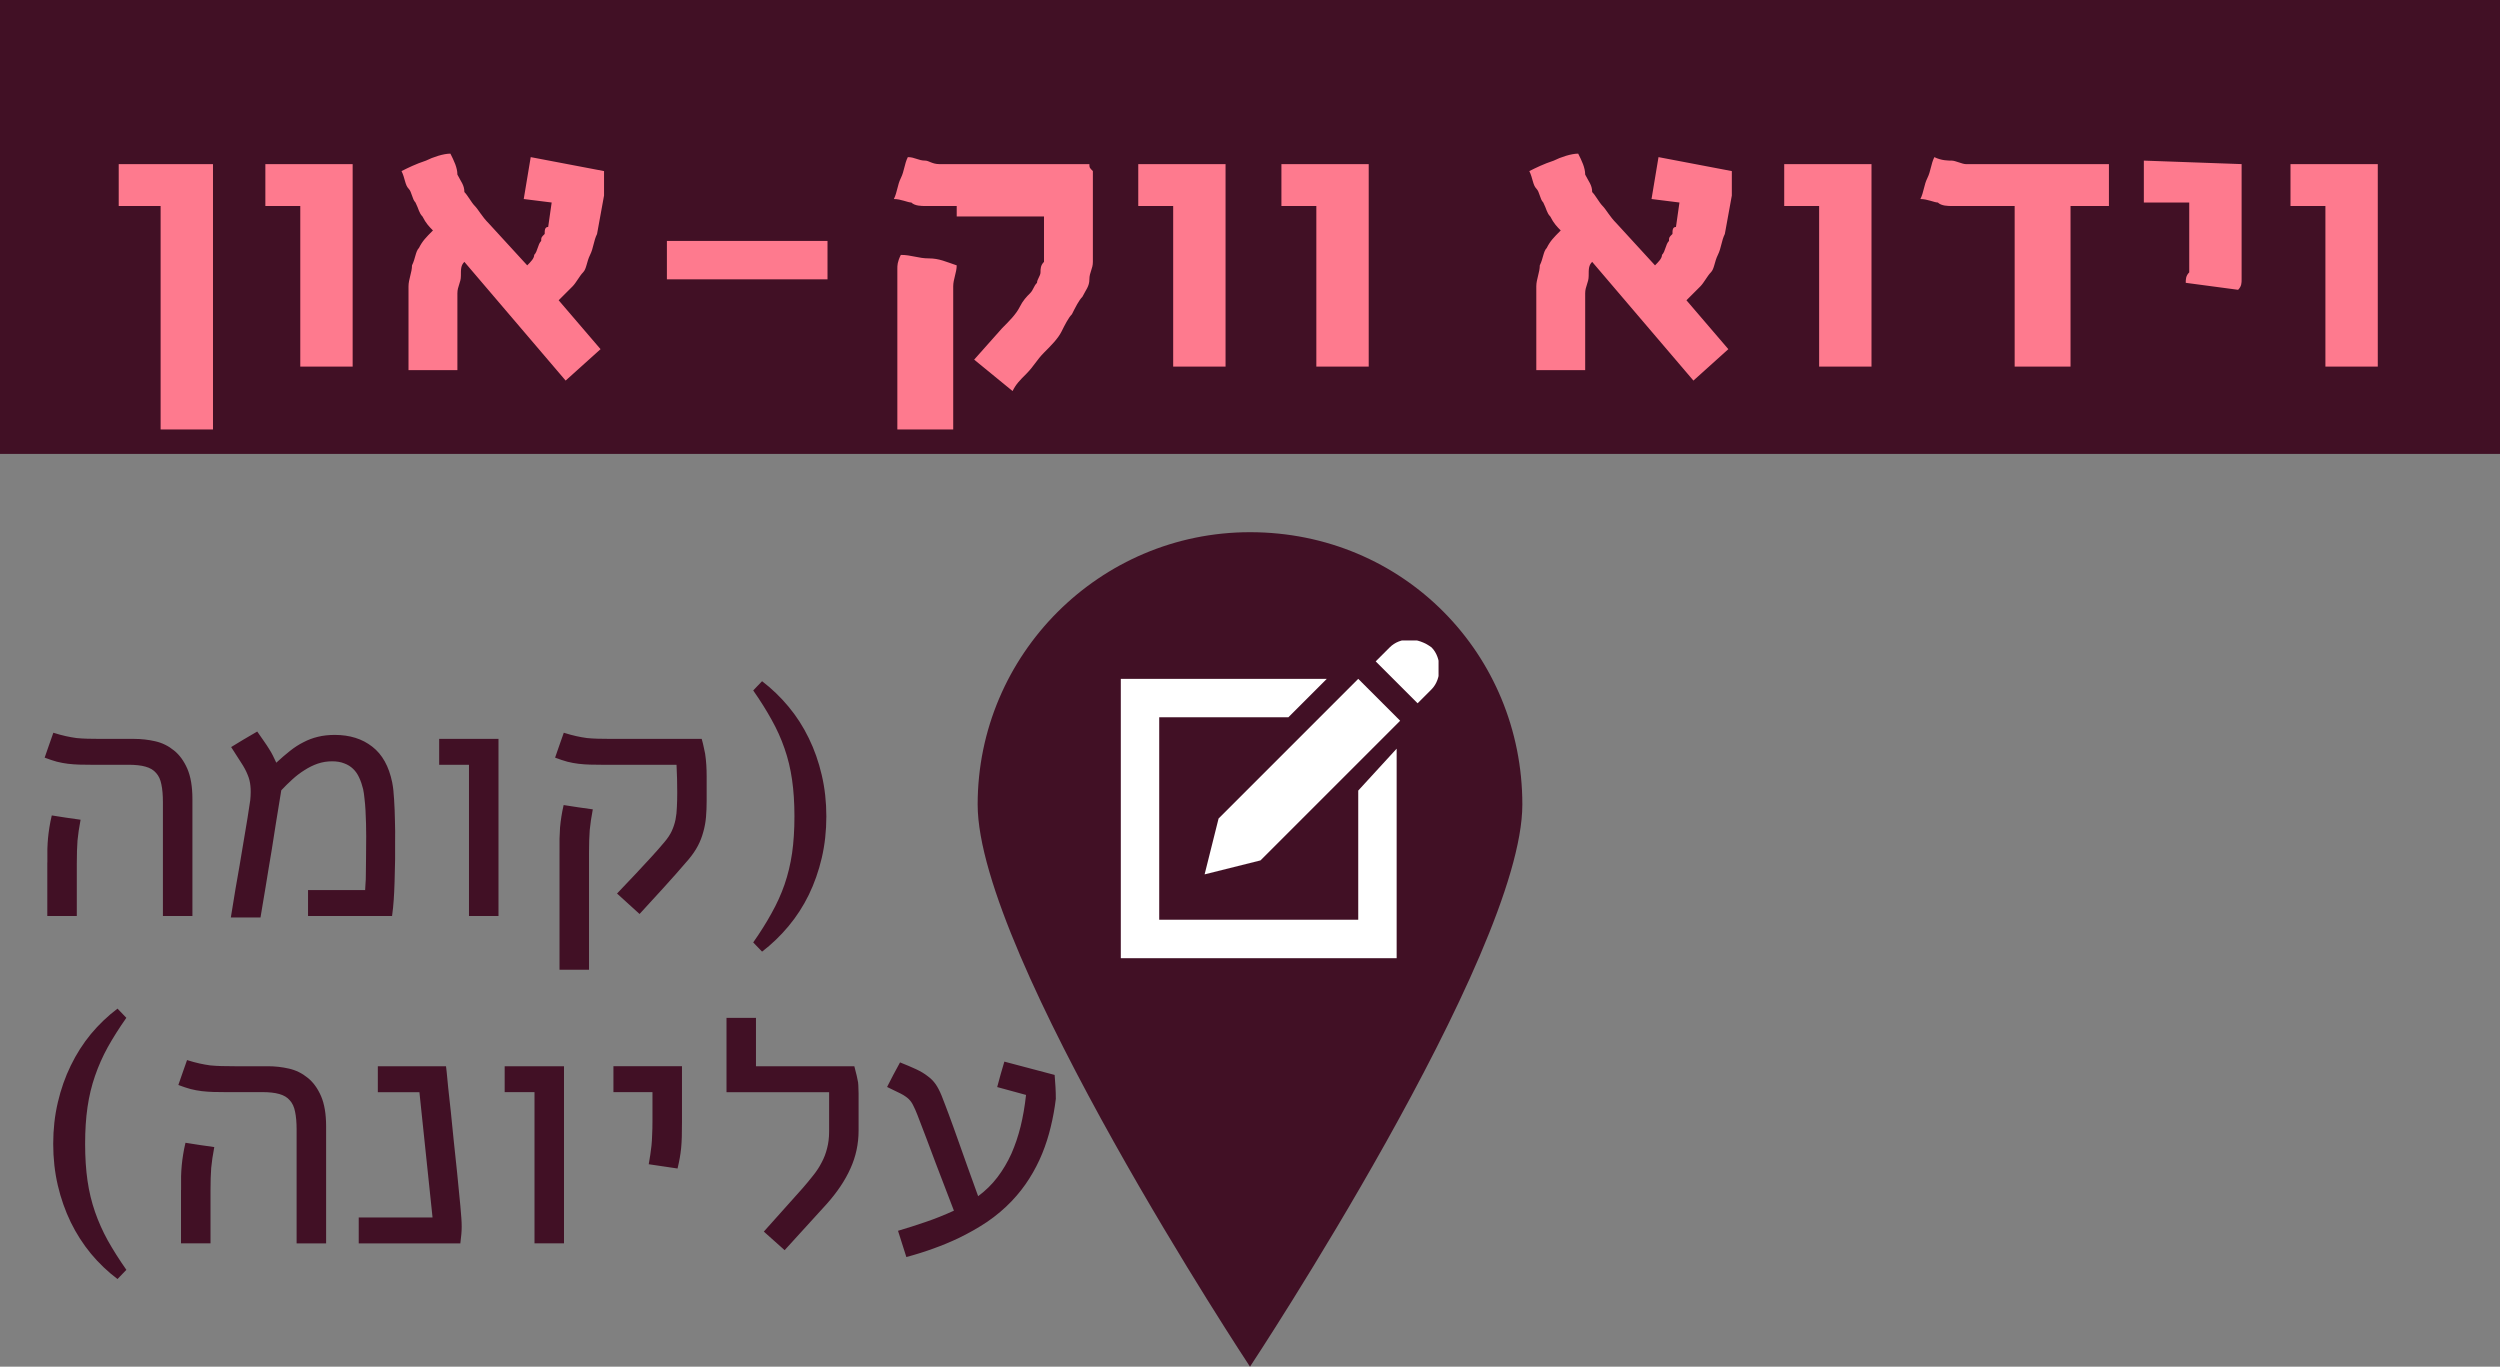 <?xml version="1.0" encoding="UTF-8" standalone="no"?>
<svg
   xmlns:dc="http://purl.org/dc/elements/1.1/"
   xmlns:cc="http://creativecommons.org/ns#"
   xmlns:rdf="http://www.w3.org/1999/02/22-rdf-syntax-ns#"
   xmlns:svg="http://www.w3.org/2000/svg"
   xmlns="http://www.w3.org/2000/svg"
   xmlns:xlink="http://www.w3.org/1999/xlink"
   width="71.6"
   height="39.142"
   viewBox="0 0 71.6 39.142"
   id="svg7936"
   version="1.1">
  <rect x="0" y="0" width="71.6" height="39.142" fill="#808080" stroke="none"/>
  <defs
     id="defs7938">
    <clipPath
       id="SVGID_56_">
      <use
         xlink:href="#SVGID_55_"
         style="overflow:visible"
         id="use390"
         x="0"
         y="0"
         width="100%"
         height="100%" />
    </clipPath>
    <clipPath
       id="SVGID_58_">
      <use
         xlink:href="#SVGID_57_"
         style="overflow:visible"
         id="use400"
         x="0"
         y="0"
         width="100%"
         height="100%" />
    </clipPath>
  </defs>
  <g
     id="layer1"
     transform="translate(-245.149,-409.653)">
    <g
       transform="translate(749.649,-382.247)"
       id="g4448">
      <rect
         id="rect769"
         x="-504.5"
         y="791.9"
         class="st13"
         width="71.6"
         height="13"
         style="fill:#411025" />
      <path
         id="path771"
         class="st25"
         d="m -498.4,796.6 0,7.6 -1.5,0 0,-6.4 -1.2,0 0,-1.2 2.7,0 z m 4,0 0,5.8 -1.5,0 0,-4.6 -1,0 0,-1.2 2.5,0 0,0 z m 7,2 c -0.1,0.2 -0.1,0.4 -0.2,0.6 -0.1,0.2 -0.1,0.4 -0.2,0.5 -0.1,0.1 -0.2,0.3 -0.3,0.4 -0.1,0.1 -0.3,0.3 -0.4,0.4 l 1.2,1.4 -1,0.9 -2.9,-3.4 c -0.1,0.1 -0.1,0.2 -0.1,0.4 0,0.2 -0.1,0.3 -0.1,0.5 0,0.2 0,0.4 0,0.6 0,0.2 0,0.4 0,0.5 0,0.1 0,0.1 0,0.2 0,0.1 0,0.2 0,0.3 0,0.1 0,0.2 0,0.3 0,0.1 0,0.2 0,0.3 l -1.4,0 c 0,-0.1 0,-0.2 0,-0.3 0,-0.1 0,-0.3 0,-0.4 0,-0.1 0,-0.3 0,-0.5 0,-0.2 0,-0.4 0,-0.6 0,-0.2 0,-0.4 0,-0.6 0,-0.2 0.1,-0.4 0.1,-0.6 0.1,-0.2 0.1,-0.4 0.2,-0.5 0.1,-0.2 0.2,-0.3 0.4,-0.5 -0.1,-0.1 -0.2,-0.2 -0.3,-0.4 -0.1,-0.1 -0.1,-0.2 -0.2,-0.4 -0.1,-0.1 -0.1,-0.3 -0.2,-0.4 -0.1,-0.1 -0.1,-0.3 -0.2,-0.5 0.2,-0.1 0.4,-0.2 0.7,-0.3 0.2,-0.1 0.5,-0.2 0.7,-0.2 0.1,0.2 0.2,0.4 0.2,0.6 0.1,0.2 0.2,0.3 0.2,0.5 0.1,0.1 0.2,0.3 0.3,0.4 0.1,0.1 0.2,0.3 0.4,0.5 l 1.1,1.2 c 0.1,-0.1 0.2,-0.2 0.2,-0.3 0.1,-0.1 0.1,-0.3 0.2,-0.4 0,-0.1 0,-0.1 0.1,-0.2 0,-0.1 0,-0.2 0.1,-0.2 l 0.1,-0.7 -0.8,-0.1 0.2,-1.2 2.1,0.4 0,0.7 -0.2,1.1 0,0 z m 6.6,0.2 0,1.1 -4.6,0 0,-1.1 4.6,0 z m 3.7,-1 c -0.2,0 -0.4,0 -0.5,0 -0.1,0 -0.3,0 -0.4,0 -0.1,0 -0.3,0 -0.4,-0.1 -0.1,0 -0.3,-0.1 -0.5,-0.1 0.1,-0.2 0.1,-0.4 0.2,-0.6 0.1,-0.2 0.1,-0.4 0.2,-0.6 0.2,0 0.3,0.1 0.5,0.1 0.1,0 0.2,0.1 0.4,0.1 0.1,0 0.2,0 0.4,0 0.1,0 0.3,0 0.4,0 l 0.2,0 3.3,0 c 0,0.1 0,0.1 0.1,0.2 0,0.1 0,0.1 0,0.2 0,0.1 0,0.2 0,0.3 0,0.1 0,0.2 0,0.3 l 0,1.2 c 0,0.2 0,0.4 0,0.6 0,0.2 -0.1,0.3 -0.1,0.5 0,0.2 -0.1,0.3 -0.2,0.5 -0.1,0.1 -0.2,0.3 -0.3,0.5 -0.1,0.1 -0.2,0.3 -0.3,0.5 -0.1,0.2 -0.3,0.4 -0.5,0.6 -0.2,0.2 -0.3,0.4 -0.5,0.6 -0.2,0.2 -0.3,0.3 -0.4,0.5 l -1.1,-0.9 0.8,-0.9 c 0.2,-0.2 0.4,-0.4 0.5,-0.6 0.1,-0.2 0.2,-0.3 0.3,-0.4 0.1,-0.1 0.1,-0.2 0.2,-0.3 0,-0.1 0.1,-0.2 0.1,-0.3 0,-0.1 0,-0.2 0.1,-0.3 0,-0.1 0,-0.2 0,-0.3 l 0,-1 -2.5,0 0,-0.3 z m -1.7,3 c 0,-0.2 0,-0.3 0,-0.4 0,-0.1 0,-0.3 0,-0.4 0,-0.1 0,-0.2 0,-0.4 0,-0.1 0,-0.2 0.1,-0.4 0.3,0 0.5,0.1 0.8,0.1 0.3,0 0.5,0.1 0.8,0.2 0,0.2 -0.1,0.4 -0.1,0.6 0,0.2 0,0.5 0,0.7 l 0,3.4 -1.6,0 0,-3.4 0,0 z m 9.4,-4.2 0,5.8 -1.5,0 0,-4.6 -1,0 0,-1.2 2.5,0 0,0 z m 4.1,0 0,5.8 -1.5,0 0,-4.6 -1,0 0,-1.2 2.5,0 0,0 z m 10.2,2 c -0.1,0.2 -0.1,0.4 -0.2,0.6 -0.1,0.2 -0.1,0.4 -0.2,0.5 -0.1,0.1 -0.2,0.3 -0.3,0.4 -0.1,0.1 -0.3,0.3 -0.4,0.4 l 1.2,1.4 -1,0.9 -2.9,-3.4 c -0.1,0.1 -0.1,0.2 -0.1,0.4 0,0.2 -0.1,0.3 -0.1,0.5 0,0.2 0,0.4 0,0.6 0,0.2 0,0.4 0,0.5 0,0.1 0,0.1 0,0.2 0,0.1 0,0.2 0,0.3 0,0.1 0,0.2 0,0.3 0,0.1 0,0.2 0,0.3 l -1.4,0 c 0,-0.1 0,-0.2 0,-0.3 0,-0.1 0,-0.3 0,-0.4 0,-0.1 0,-0.3 0,-0.5 0,-0.2 0,-0.4 0,-0.6 0,-0.2 0,-0.4 0,-0.6 0,-0.2 0.1,-0.4 0.1,-0.6 0.1,-0.2 0.1,-0.4 0.2,-0.5 0.1,-0.2 0.2,-0.3 0.4,-0.5 -0.1,-0.1 -0.2,-0.2 -0.3,-0.4 -0.1,-0.1 -0.1,-0.2 -0.2,-0.4 -0.1,-0.1 -0.1,-0.3 -0.2,-0.4 -0.1,-0.1 -0.1,-0.3 -0.2,-0.5 0.2,-0.1 0.4,-0.2 0.7,-0.3 0.2,-0.1 0.5,-0.2 0.7,-0.2 0.1,0.2 0.2,0.4 0.2,0.6 0.1,0.2 0.2,0.3 0.2,0.5 0.1,0.1 0.2,0.3 0.3,0.4 0.1,0.1 0.2,0.3 0.4,0.5 l 1.1,1.2 c 0.1,-0.1 0.2,-0.2 0.2,-0.3 0.1,-0.1 0.1,-0.3 0.2,-0.4 0,-0.1 0,-0.1 0.1,-0.2 0,-0.1 0,-0.2 0.1,-0.2 l 0.1,-0.7 -0.8,-0.1 0.2,-1.2 2.1,0.4 0,0.7 -0.2,1.1 0,0 z m 4.2,-2 0,5.8 -1.5,0 0,-4.6 -1,0 0,-1.2 2.5,0 0,0 z m 3.2,1.2 c -0.2,0 -0.4,0 -0.5,0 -0.1,0 -0.3,0 -0.4,0 -0.1,0 -0.3,0 -0.4,-0.1 -0.1,0 -0.3,-0.1 -0.5,-0.1 0.1,-0.2 0.1,-0.4 0.2,-0.6 0.1,-0.2 0.1,-0.4 0.2,-0.6 0.2,0.1 0.4,0.1 0.5,0.1 0.1,0 0.3,0.1 0.4,0.1 0.1,0 0.3,0 0.4,0 0.1,0 0.3,0 0.5,0 l 3.2,0 0,1.2 -1.1,0 0,4.6 -1.6,0 0,-4.6 -0.9,0 0,0 z m 7.4,-1.2 0,2.1 c 0,0.2 0,0.4 0,0.5 0,0.1 0,0.3 0,0.4 0,0.1 0,0.2 0,0.3 0,0.1 0,0.2 -0.1,0.3 l -1.5,-0.2 c 0,-0.1 0,-0.2 0.1,-0.3 0,-0.1 0,-0.2 0,-0.3 0,-0.1 0,-0.2 0,-0.4 0,-0.1 0,-0.3 0,-0.5 l 0,-0.8 -1.3,0 0,-1.2 2.8,0.1 0,0 z m 3.9,0 0,5.8 -1.5,0 0,-4.6 -1,0 0,-1.2 2.5,0 0,0 z"
         style="fill:#fe7a8e" />
      <g
         id="g8639"
         transform="translate(0.113,0)">
        <g
           transform="translate(-275.813,-127.358)"
           id="g773">
          <g
             id="g384">
            <defs
               id="defs386">
              <rect
                 height="1157.5"
                 width="554"
                 y="454.9"
                 x="-656.3"
                 id="SVGID_55_" />
            </defs>
            <clipPath
               id="clipPath8570">
              <use
                 height="100%"
                 width="100%"
                 y="0"
                 x="0"
                 id="use8572"
                 style="overflow:visible"
                 xlink:href="#SVGID_55_" />
            </clipPath>
            <path
               style="fill:#411025"
               clip-path="url(#SVGID_56_)"
               d="m -185.2,942.3 c 0,4.3 -7.8,16.1 -7.8,16.1 0,0 -7.8,-11.8 -7.8,-16.1 0,-4.3 3.5,-7.8 7.8,-7.8 4.4,0 7.8,3.5 7.8,7.8"
               class="st39"
               id="path781" />
          </g>
        </g>
        <g
           transform="translate(-275.813,-127.358)"
           id="g783">
          <g
             id="g394">
            <defs
               id="defs396">
              <rect
                 height="9.1"
                 width="9.1"
                 y="937.6"
                 x="-196.7"
                 id="SVGID_57_" />
            </defs>
            <clipPath
               id="clipPath8579">
              <use
                 height="100%"
                 width="100%"
                 y="0"
                 x="0"
                 id="use8581"
                 style="overflow:visible"
                 xlink:href="#SVGID_57_" />
            </clipPath>
            <path
               style="fill:#ffffff"
               clip-path="url(#SVGID_58_)"
               d="m -189.9,941.9 0,3.7 -5.7,0 0,-5.8 3.7,0 1.1,-1.1 -6,0 0,8 8,0 0,-6 -1.1,1.2 0,0 z m -4,0.8 -0.4,1.6 1.6,-0.4 4,-4 -1.2,-1.2 -4,4 0,0 z m 6.1,-4.9 c 0.3,0.3 0.3,0.9 0,1.2 l -0.4,0.4 -1.2,-1.2 0.4,-0.4 c 0.3,-0.3 0.8,-0.3 1.2,0"
               class="st40"
               id="path791" />
          </g>
        </g>
      </g>
    </g>
    <path
       id="path4182"
       style="fill:#411025;fill-opacity:1"
       d="m 248.768,438.803 q -0.308,0.439 -0.532,0.84 -0.22,0.4 -0.366,0.825 -0.146,0.42 -0.215,0.894 -0.068,0.469 -0.068,1.05 0,0.581 0.068,1.055 0.068,0.469 0.215,0.894 0.146,0.42 0.366,0.82 0.225,0.4 0.532,0.84 l -0.254,0.264 q -0.42,-0.317 -0.762,-0.728 -0.337,-0.41 -0.576,-0.898 -0.239,-0.493 -0.371,-1.055 -0.132,-0.566 -0.132,-1.191 0,-0.625 0.132,-1.187 0.132,-0.566 0.371,-1.055 0.239,-0.493 0.576,-0.903 0.342,-0.41 0.762,-0.728 l 0.254,0.264 z m 2.876,2.129 q -0.215,0 -0.386,-0.005 -0.171,-0.005 -0.332,-0.024 -0.156,-0.019 -0.317,-0.059 -0.161,-0.044 -0.352,-0.117 0.064,-0.176 0.122,-0.352 0.064,-0.176 0.127,-0.361 0.205,0.064 0.361,0.098 0.156,0.034 0.303,0.054 0.151,0.015 0.312,0.019 0.166,0.005 0.386,0.005 l 0.952,0 q 0.308,0 0.605,0.068 0.298,0.068 0.537,0.264 0.234,0.186 0.381,0.522 0.146,0.337 0.146,0.869 l 0,3.35 -0.845,0 0,-3.257 q 0,-0.308 -0.044,-0.513 -0.039,-0.205 -0.151,-0.327 -0.107,-0.127 -0.303,-0.181 -0.19,-0.054 -0.488,-0.054 l -1.016,0 z m -1.309,2.798 q 0,-0.22 0,-0.386 0.005,-0.166 0.019,-0.317 0.015,-0.151 0.039,-0.303 0.024,-0.156 0.068,-0.342 0.205,0.029 0.41,0.064 0.21,0.029 0.415,0.059 -0.029,0.176 -0.054,0.317 -0.019,0.137 -0.034,0.278 -0.01,0.137 -0.015,0.293 -0.005,0.151 -0.005,0.356 l 0,1.514 -0.845,0 0,-1.533 z m 7.588,-3.54 0.019,0.166 q 0.015,0.166 0.044,0.454 0.034,0.283 0.073,0.669 0.039,0.381 0.083,0.825 0.049,0.444 0.098,0.928 0.049,0.479 0.093,0.952 0.019,0.215 0.029,0.352 0.01,0.137 0.01,0.249 0,0.107 -0.01,0.215 -0.01,0.107 -0.029,0.264 l -2.91,0 0,-0.742 2.114,0 -0.376,-3.589 -1.191,0 0,-0.742 1.953,0 z m 3.379,0 0,5.073 -0.845,0 0,-4.331 -0.854,0 0,-0.742 1.699,0 z m 3.379,0 0,1.582 q 0,0.264 -0.005,0.439 -0.005,0.176 -0.019,0.322 -0.015,0.146 -0.039,0.283 -0.024,0.137 -0.064,0.303 l -0.825,-0.122 q 0.024,-0.146 0.044,-0.269 0.019,-0.122 0.034,-0.259 0.015,-0.137 0.019,-0.308 0.01,-0.171 0.01,-0.41 l 0,-0.82 -1.118,0 0,-0.742 1.963,0 z m 2.119,-1.387 0,1.387 2.817,0 q 0.044,0.161 0.068,0.269 0.024,0.107 0.039,0.19 0.01,0.088 0.01,0.166 0.005,0.073 0.005,0.161 l 0,1.055 q 0,0.576 -0.234,1.089 -0.229,0.513 -0.688,1.025 l -1.196,1.313 -0.596,-0.532 1.118,-1.25 q 0.161,-0.186 0.298,-0.361 0.142,-0.176 0.239,-0.366 0.103,-0.19 0.156,-0.405 0.059,-0.22 0.059,-0.483 l 0,-1.128 -2.939,0 0,-2.129 0.845,0 z m 6.909,1.982 q 0.049,-0.186 0.098,-0.361 0.054,-0.181 0.107,-0.366 l 1.44,0.381 q 0.015,0.171 0.024,0.342 0.01,0.171 0.01,0.342 -0.049,0.41 -0.146,0.806 -0.093,0.391 -0.244,0.762 -0.151,0.371 -0.371,0.718 -0.215,0.342 -0.508,0.649 -0.308,0.322 -0.693,0.586 -0.386,0.259 -0.845,0.479 -0.332,0.156 -0.698,0.288 -0.361,0.132 -0.776,0.244 l -0.239,-0.752 q 0.381,-0.112 0.781,-0.249 0.405,-0.137 0.82,-0.327 -0.264,-0.684 -0.522,-1.362 -0.254,-0.684 -0.518,-1.367 -0.068,-0.176 -0.122,-0.278 -0.049,-0.107 -0.132,-0.19 -0.088,-0.083 -0.229,-0.156 -0.142,-0.073 -0.391,-0.19 0.088,-0.176 0.181,-0.352 0.093,-0.176 0.19,-0.352 0.269,0.107 0.459,0.195 0.19,0.088 0.327,0.195 0.137,0.098 0.23,0.229 0.093,0.132 0.176,0.337 0.049,0.127 0.098,0.254 0.049,0.127 0.107,0.283 0.059,0.156 0.132,0.361 0.073,0.2 0.171,0.479 0.103,0.278 0.229,0.645 0.132,0.366 0.308,0.854 0.322,-0.239 0.552,-0.542 0.234,-0.308 0.4,-0.674 0.161,-0.366 0.264,-0.781 0.103,-0.42 0.156,-0.903 l -0.825,-0.225 z m -25.894,-9.228 q -0.215,0 -0.386,-0.005 -0.171,-0.005 -0.332,-0.024 -0.156,-0.019 -0.317,-0.059 -0.161,-0.044 -0.352,-0.117 0.064,-0.176 0.122,-0.352 0.064,-0.176 0.127,-0.361 0.205,0.064 0.361,0.098 0.156,0.034 0.303,0.054 0.151,0.015 0.312,0.019 0.166,0.005 0.386,0.005 l 0.952,0 q 0.308,0 0.605,0.068 0.298,0.068 0.537,0.264 0.234,0.186 0.381,0.522 0.146,0.337 0.146,0.869 l 0,3.35 -0.845,0 0,-3.257 q 0,-0.308 -0.044,-0.513 -0.039,-0.205 -0.151,-0.327 -0.107,-0.127 -0.303,-0.181 -0.19,-0.054 -0.488,-0.054 l -1.016,0 z m -1.309,2.798 q 0,-0.22 0,-0.386 0.005,-0.166 0.019,-0.317 0.015,-0.151 0.039,-0.303 0.024,-0.156 0.068,-0.342 0.205,0.029 0.41,0.064 0.21,0.029 0.415,0.059 -0.029,0.176 -0.054,0.317 -0.019,0.137 -0.034,0.278 -0.01,0.137 -0.015,0.293 -0.005,0.151 -0.005,0.356 l 0,1.514 -0.845,0 0,-1.533 z m 5.254,1.577 q 0.078,-0.483 0.137,-0.84 0.064,-0.361 0.112,-0.64 0.049,-0.278 0.083,-0.498 0.039,-0.225 0.073,-0.435 0.039,-0.215 0.073,-0.439 0.034,-0.225 0.078,-0.508 0.024,-0.244 0.005,-0.41 -0.015,-0.171 -0.083,-0.327 -0.064,-0.161 -0.181,-0.337 -0.117,-0.181 -0.288,-0.449 0.098,-0.059 0.176,-0.107 0.078,-0.049 0.161,-0.098 0.083,-0.049 0.176,-0.103 0.098,-0.059 0.234,-0.137 0.112,0.156 0.19,0.273 0.083,0.117 0.146,0.22 0.064,0.098 0.112,0.195 0.049,0.098 0.098,0.205 0.205,-0.19 0.391,-0.337 0.19,-0.151 0.386,-0.249 0.195,-0.103 0.415,-0.156 0.22,-0.054 0.483,-0.054 0.645,0 1.074,0.337 0.43,0.332 0.571,1.025 0.039,0.195 0.054,0.488 0.019,0.288 0.024,0.601 0.01,0.308 0.005,0.605 0,0.293 0,0.503 -0.005,0.337 -0.015,0.645 -0.01,0.308 -0.024,0.513 -0.01,0.107 -0.019,0.225 -0.01,0.117 -0.029,0.244 l -2.407,0 0,-0.742 1.636,0 q 0.005,-0.083 0.01,-0.181 0.01,-0.098 0.01,-0.259 0.005,-0.166 0.005,-0.425 0.005,-0.264 0.005,-0.674 0,-0.186 -0.005,-0.376 -0.005,-0.195 -0.015,-0.371 -0.01,-0.181 -0.029,-0.337 -0.015,-0.156 -0.039,-0.269 -0.044,-0.181 -0.112,-0.327 -0.068,-0.151 -0.176,-0.254 -0.107,-0.103 -0.254,-0.156 -0.146,-0.059 -0.347,-0.059 -0.215,0 -0.415,0.068 -0.195,0.068 -0.376,0.186 -0.181,0.112 -0.347,0.264 -0.166,0.151 -0.317,0.312 -0.088,0.542 -0.156,0.957 -0.064,0.415 -0.117,0.747 -0.054,0.327 -0.098,0.586 -0.039,0.254 -0.078,0.479 -0.039,0.225 -0.073,0.435 -0.034,0.21 -0.073,0.439 l -0.85,0 z m 7.666,-5.117 0,5.073 -0.845,0 0,-4.331 -0.854,0 0,-0.742 1.699,0 z m 3.008,0.742 q -0.215,0 -0.386,-0.005 -0.171,-0.005 -0.332,-0.024 -0.156,-0.019 -0.317,-0.059 -0.161,-0.044 -0.352,-0.117 0.064,-0.176 0.122,-0.352 0.064,-0.176 0.127,-0.361 0.205,0.064 0.361,0.098 0.156,0.034 0.303,0.054 0.151,0.015 0.312,0.019 0.166,0.005 0.386,0.005 l 2.588,0 q 0.039,0.137 0.059,0.239 0.024,0.103 0.039,0.186 0.024,0.156 0.034,0.322 0.01,0.161 0.01,0.337 l 0,0.688 q 0,0.249 -0.019,0.469 -0.019,0.22 -0.078,0.425 -0.054,0.205 -0.156,0.4 -0.103,0.195 -0.273,0.396 -0.356,0.415 -0.703,0.796 -0.342,0.376 -0.693,0.757 l -0.645,-0.586 0.542,-0.571 q 0.22,-0.234 0.43,-0.464 0.215,-0.234 0.386,-0.439 0.137,-0.161 0.21,-0.317 0.073,-0.161 0.107,-0.327 0.034,-0.171 0.039,-0.361 0.01,-0.19 0.01,-0.42 0,-0.195 -0.005,-0.391 -0.005,-0.195 -0.015,-0.396 l -2.09,0 z m -1.26,2.5 q 0,-0.21 0,-0.381 0.005,-0.171 0.015,-0.327 0.015,-0.161 0.039,-0.312 0.024,-0.156 0.064,-0.327 0.21,0.029 0.415,0.064 0.21,0.029 0.42,0.059 -0.029,0.176 -0.054,0.317 -0.019,0.137 -0.034,0.278 -0.01,0.137 -0.015,0.293 -0.005,0.151 -0.005,0.356 l 0,3.35 -0.845,0 0,-3.369 z m 5.547,2.588 q 0.308,-0.439 0.527,-0.84 0.225,-0.4 0.371,-0.82 0.146,-0.425 0.215,-0.894 0.068,-0.474 0.068,-1.055 0,-0.581 -0.068,-1.05 -0.068,-0.474 -0.215,-0.894 -0.146,-0.425 -0.371,-0.825 -0.22,-0.4 -0.527,-0.84 l 0.254,-0.264 q 0.415,0.317 0.757,0.728 0.342,0.41 0.581,0.903 0.239,0.488 0.371,1.055 0.132,0.562 0.132,1.187 0,0.625 -0.132,1.191 -0.132,0.562 -0.371,1.055 -0.239,0.488 -0.581,0.898 -0.342,0.41 -0.757,0.728 l -0.254,-0.264 z" />
  </g>
</svg>
